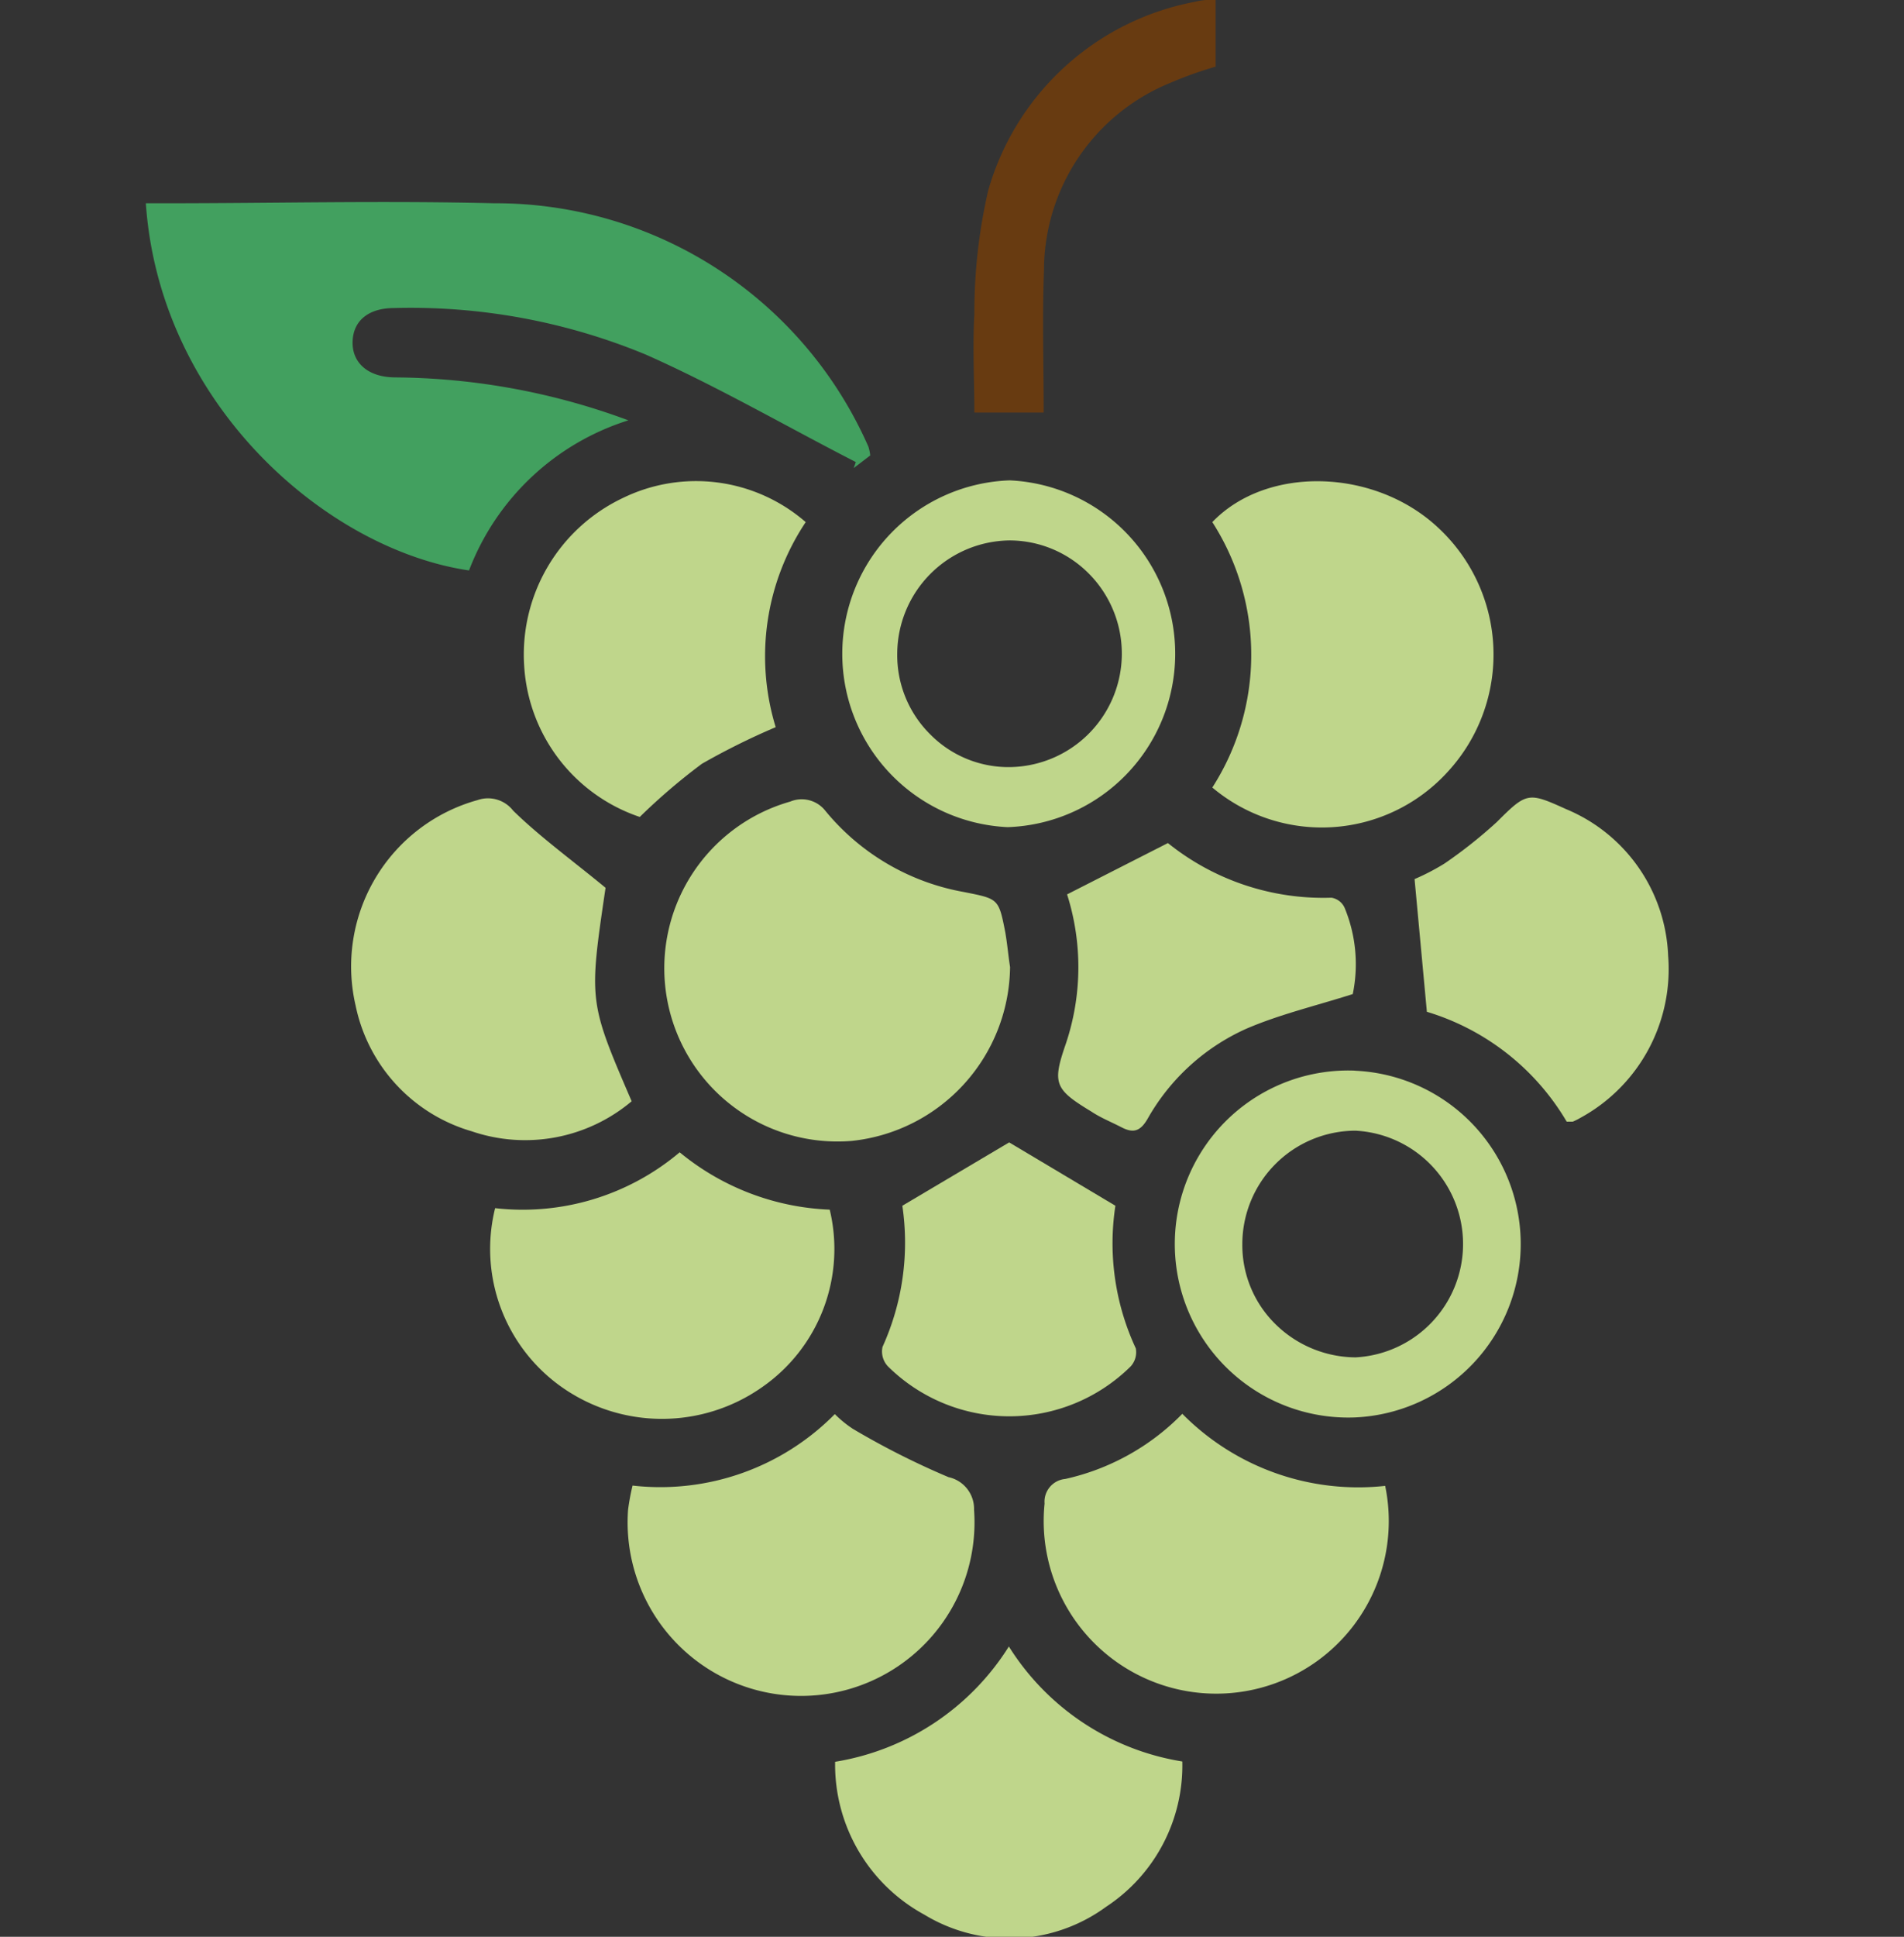<svg id="Vrstva_1" data-name="Vrstva 1" xmlns="http://www.w3.org/2000/svg" xmlns:xlink="http://www.w3.org/1999/xlink" viewBox="0 0 63.45 64.51"><rect x="0" y="0" width="63.45" height="64.51" fill="#333333" stroke="none"/><defs><style>.cls-1{fill:none;}.cls-2{opacity:0.59;}.cls-3{clip-path:url(#clip-path);}.cls-4{opacity:0.08;}.cls-5{fill:#fff;}.cls-6{fill:#aececd;}.cls-7{fill:#c6dede;}.cls-8{fill:#42a05f;}.cls-9{fill:#bfd68b;}.cls-10{fill:#683b11;}</style><clipPath id="clip-path"><rect class="cls-1" x="207.12" y="-3224.72" width="1920" height="2802"/></clipPath></defs><g class="cls-2"><g class="cls-3"><g class="cls-4"><path class="cls-5" d="M25.81-4094.87v-659.67H7351.12V736.76H25.81V174.44c7.16-7.9,13.62-16.55,22.88-22.27,6.92-4.26,15.12-9.59,22.1-3.06,24.46,22.86,50.56,9.94,75.65,3.6,12.61-3.18,23.87-6,36.09-.29,7.59,3.52,15.76,4.35,23.27.24,13-7.15,24-7.38,36.37,3.24s25.68,4.37,35.93-5.47c16.11-15.46,34.07-28.69,50.59-43.64,18.93-17.14,25.67-15.33,37.16,7.35,10,19.75,22.35,22.75,40.66,9.49,8.68-6.29,15.57-14.63,23.39-21.92,7.23-6.75,14.83-14.95,24.85-14.48,22.89,1.07,41.59-7.4,58.94-20.91,9.72-7.57,17.54-5.63,24.52,4.54,8.63,12.57,20.22,15.66,35.1,10.81,22.15-7.23,35.19,3.38,43.53,23.6,10.38,25.2,18.5,28.35,42.86,15.37,17.76-9.47,33.36-18.8,54.1-4.86,11.67,7.84,23.73-1.84,33.49-10.11,9.54-8.07,19.7-15.32,29.54-23a47.58,47.58,0,0,1,13.66-6.84c1.25-.24,2.51-.43,3.76-.66l3.79.3c1.19.37,2.39.79,3.6,1.14,2.33.85,4.63,1.84,6.93,2.79,13.57,3.71,27.59,5.22,39.95,13.6,14,9.48,27.27,2.76,39.23-6,22.17-16.31,43.47-33.75,64.82-51.11,6.21-5.05,12.55-10.15,20.26-12.59,10.48-3.3,16-.26,12.11,11.59-2.73,8.34-8.76,16.24-5.7,25.42,5.57,16.76,18.83,16.9,32.7,13.06,13-3.59,19-1.81,20.31,14,2.19,27.11,17.12,32.37,39.13,15.55,7-5.37,12.47-12.71,20.64-16.7a13.52,13.52,0,0,1,11,.68c4.15,4.21,2.5,9.89,3.8,14.83,5.47,20.89,21.69,27.47,39.92,16,11.16-7,18.86-18.26,29.86-25.51,1.77-1.3,3.68-2.47,5.55-3.6.86-.59,1.8-1.13,2.65-1.72,1.59-1.22,3.27-2.4,4.88-3.61.72-.63,1.52-1.23,2.25-1.87,1.36-1.31,2.81-2.56,4.23-3.81.66-.65,1.38-1.26,2-1.9,1.26-1.31,2.62-2.55,4-3.78.63-.63,1.31-1.23,1.93-1.87,1.2-1.31,2.5-2.52,3.8-3.72,0,0,1.93-1.82,1.89-1.86,1.17-1.31,2.45-2.52,3.74-3.72,0,0,1.91-1.82,1.87-1.87,1.19-1.33,2.46-2.56,3.76-3.79.62-.66,1.28-1.27,1.9-1.93,1.23-1.38,2.53-2.67,3.84-4,.64-.71,1.31-1.35,1.95-2,1.28-1.48,2.63-2.85,4-4.26.67-.76,1.37-1.45,2-2.21,1.34-1.61,2.76-3.11,4.19-4.64.73-.83,1.48-1.57,2.2-2.39,7.33-7.08,13.78-15.05,22.12-21.06a16.26,16.26,0,0,1,6.82-2c17.39,7.61,4.11,15.55-.73,21.48-12.21,15-28.1,26.66-39.33,42.61a66,66,0,0,1-4,5.76A68.69,68.69,0,0,0,1214.91,95c-.85,2.26-1.8,4.44-2.68,6.67-3.93,10.26-2.08,20.54,5.28,27.33,12,11.12,20,24.52,28.41,38.19,9.53,15.44,31.46,15.52,49.48.85,16.57-13.5,30.53-29.88,45.92-44.71,35.36-34,81.52-29,107.47,11.55,6.73,10.52,15,20,23.32,29.16,15.37,16.84,40.2,10.85,64.28-14.3,15.63-16.47,33-22.18,55.47-13.2,19.47,7.78,38.93-.47,57.38-6.56,59.8-19.78,121-19.2,182.65-14.77,17.27,6.55,15.16,17.08,5.32,28.53-11,12.73-23.47,24-35.2,36-7.4,7.58-15.61,14.47-21.83,23.08-8.65,12-15.89,25.68-2.87,38.05,11.92,11.33,22.77.94,32.75-6.29,6.43-4.67,12.81-9.42,19-14.35,12-8,23.66-16.58,33.27-27.57,14.55-14.51,32.24-25.36,46.57-40.13a48.93,48.93,0,0,1,5.88-4,85.56,85.56,0,0,0,8.64-6.19c9.94-9,19-19.21,31.71-24.69a40.25,40.25,0,0,1,7.5-2.34c13.35-1.87,27.06-.72,40.06-5.31q73.18-4.08,146.19-10.48c6.3-.54,12.93-.59,18.32,2.47,17.76,10.1,34.42,4.39,51.11-2.49C2237.46,91.6,2257.08,86.31,2278,87c12.2.39,21.58,4,28.32,16,12.66,22.52,20.41,24,42.37,11.76,7.76-4.34,14.85-9.83,23-13.59,29.8-12.29,22.79,15.26,30,27.54,9.23,17.35,23,17.49,38.8,10.42,15.6-7,29.44-16.83,43.53-26.31,5.85-3.93,12.54-8.61,19.4-2.49,5.69,5.08,3.13,11.78.58,17.45-18.51,41.12-12.84,76.32,24.55,104.33,11,8.22,13.33,20.51,14.28,33.37,1.17,15.77,7,28.89,25.28,28.42,16.93-.43,20.85,8.59,22.8,22.86,4.69,34.25,9.92,36.44,40.78,24.77,20.81-7.88,42.59-15.5,59.31,9.35,4.84,7.19,13.76,7.31,22.16,5.47,24.33-5.31,47.76-3.62,69.86,9,14.93,8.52,26,2.25,33.83-10.69,8.75-14.37,18-18.79,31.67-5.66,6.49,6.21,15.74,8.33,24.11,11.38,23.89,8.72,38.48,3.94,41.27-21.2,4.74-42.67,42.35-54.53,67.26-76.46,14.08-12.4,26-22.22,30.21-40.39,2-8.7,3.88-17.45,6-26.12,8-32.17,31.88-41.68,58-21.4,12.09,9.38,22.54,19.74,38.6,22.06,7.69,1.1,10.94,8.51,14.41,14.84,4.39,8,9.25,16.16,20,15,12.3-1.38,20.37-10.39,21.26-21.18,3-36.43,30.53-41.22,57.53-47.52,12,12.74,6.51,28.64,7.61,43.26,1.26,16.78-1.74,33.75,2.15,50.36,18,25.18,29,24.46,45.4-3.12,6.29-19.95-2-41.33,6.1-61a9.82,9.82,0,0,1,6.25-4.77c18,7.18,34.31,22.2,56.15,10.46,3.45-1.86,8.46,1.7,12.24,4.11,23,14.71,45.69,24,70,1.3,8.37-7.82,12.31.42,13.86,8,2.27,11.07-3.45,20.77-5.95,31-3.12,12.78.2,23.57,12.94,28.52,14,5.43,21.17-3.93,27.06-14.85,9.5-17.61,5.23-38.81,14.83-56.4,7.82-10.78-2.8-34.89,14.82-34,12.83.62,7.34,22.42,8.45,35,.83,9.41,4.63,16.74,10.87,23.29,14.61,18.38,31,18.36,49,5.18,8.63-6.3,17.75-12,26.3-18.38,16.45-12.39,31.95-18.81,49.23-.08,10.56,11.44,26.41,9.67,40.56,9,57-2.67,113.63-10.2,170.1-17.59C4017.37,177.19,4170,167,4323.61,172c10.49.76,21.06.31,31.57,1.26,8.12.74,18.51,2.57,20.13,10.14,6.11,28.62,32.5,42.43,45.42,65.73,17.54,17.47,44.08,24.1,54.66,51,4.77,12.15,24.34,6.62,31.31-7.71,5.82-12,4.45-26.17,11.54-37.8A12.49,12.49,0,0,1,4529,252c11.54,4.89,15.86,16.15,22.14,25.57,16.24,24.37,27.46,25,46.67,2.2,4-4.74,7.94-9.51,12.07-14.08,5-5.11,6.11-12,8.23-18.41a13.42,13.42,0,0,1,4.54-5.29,15.68,15.68,0,0,1,7.06-.88,19.1,19.1,0,0,1,6.53,3.23,26.93,26.93,0,0,0,13.66,6c26.51-4.46,49.79-14.71,64.49-38.25,8.77-14,16.85-13.4,30.66-5.93,20.33,11,40.74,18.95,51.76,42.71,7.36,15.88,24.65,15.56,34.27-.48,13.53-22.55,31-37.23,55.2-47.52,19.61-8.36,18.25-28.86,16.35-47.06-5.52-53-2.24-59,50.78-69.18,22.82-4.39,30.87-15.17,26.89-36.85-2.33-12.67-2.85-25.1,5.83-35.78,12-14.75,12.58-30.89,6.75-48-5.08-14.91-6.11-29.27,1.84-44,8.86-16.37,4.87-33.93-1.37-49.5-18.33-45.7,1.52-84.58,19.63-124,1.83-4,6.52-7.7,6-11.75-6.34-46.64,24.76-83.47,32.64-126.32,1.31-7.14,1.52-14.38-.32-21.29-19.56-73.2-3.49-147.6-7.65-221.31-.45-8-.13-17,4.87-23.3,18.4-23.08,16-50,16.32-76.76,1.7-127.74-1.43-255.67-7.61-383-7.42-152.92,9.91-303,26.48-453.71,3.51-32,3-64.17,7.09-96.13,2.09-16.29-3.76-30.59-22-34.93-16.79-4-20.38-16.29-19.79-30.48,2.53-59.93-5.87-119.49-5.67-179.31a125.69,125.69,0,0,0-12.76-56.73c-16.72-34.59-9.48-72.21-7.25-108.25,3.35-54.3,6-108.65,9.13-163a211,211,0,0,1,7.09-44.85c6.16-18.74,10.76-37.7,9.82-57.73-.56-11.79,1.84-22.77,9-32.89,25.72-36.33,23.37-75.3,8.7-114.65-4-10.66-2.32-19.66-.92-30.53,4.66-36.3,19.51-69.83,8.72-110.26-12-44.81-7.88-94.09-.36-141,3.26-20.34,4.92-37-17.56-47-12.76-5.65-13.21-18.36-12.89-30.07,1.06-38.33,1-76.7,2.23-115,1.15-37.06-2.19-74.73-2.5-112.17-.11-14.39,1.13-28.55,5.15-42.4,5.73-19.7,11-21.4,27.47-8.31,8.41,6.69,15.47,14.83,22.52,22.93,4.75,5.46,9.81,11.46,18.05,7.87,7.47-3.25,8.79-10.69,9.47-18,.59-6.29-.78-12.47-1.15-18.7-2.55-43.17-4.52-86.61-8.47-129.39-3.13-34-11.93-65.15,6.14-97.92,6.37-11.56-.48-28-4.78-41.78-9.35-30-13.32-61-15.3-92.3-1.32-20.92,3-39.85,13.92-58.75,18.3-31.74,14.25-67.66,11.18-102.25-1.81-20.48-4.32-40.84-3.72-61.41.61-20.93-1.11-41-14.5-58.55-5-6.57-8.84-15.72-5.81-22.69,9.73-22.35,2.39-47.25,12.36-69.52,5.5-12.29,6.45-25.86,1.18-39.2-3.38-8.57-4.54-18.12.06-26.11,11.55-20.07,2.7-32.39-12.6-45.67-13.47-11.68-25.36-25.15-41.55-33.34s-31.74-12.84-51-6.45c-25.88,8.61-46.57-.5-62.22-22.86-7.36-10.5-14.91-19.72-29-21.33-10.22-1.16-17.27-8.43-24.53-15.3-28.82-27.28-51.86-26.08-81.52.31-22.86,20.35-49.24,34.75-81.92,29.71-7.55-1.17-13.73,2.58-20.54,4.59-16.75,5-28.59-6.65-22.54-23,7.89-21.39-1.87-41.43-4.23-61.5-1.93-16.52-39.34-18-49-.68-17.59,31.45-42.14,44.57-77.33,39.61-8-1.13-13.63,2.94-16.92,10.33-1.45,3.26-2.53,8.15-5.46,9-33.94,9.41-21.34,34.45-17.51,54.9,4.86,26-10.94,45.93-17.25,68.49-2.93,10.48-16,13.81-27.06,14.23-14.29.55-28.42,3.62-42.75,2.82-10.26-.56-17.68,3.5-20.85,13.14-7.59,23.1-25.76,27.88-46.73,27.42-19.55-.44-34.64,3.78-41.06,25.69-4.86,16.57-18.39,20.32-34.56,15.78-9.69-2.72-20.28-6.1-25.27-14.2-15.15-24.57-35-33.09-63.09-25.59-10.24,2.73-18.1-5.09-25-12.71-11.78-12.95-26.33-17.88-43.52-12.5-5.15,1.62-12.25,5.21-15.34,1.72-25.55-28.81-60.5-14.5-90.14-17.2-36.5-3.32-73.44-10.5-111.64-2.72-23.28,4.73-49.6.43-74.5-.86-16.29-.85-32.18-.44-47.33,6.19-12.17,5.33-23.64,4-36.28-.05-35.89-11.61-51.19-6.25-74.88,23.45-10.45,13.09-23.77,19.39-40.13,14.37-15.61-4.79-17-19.23-18.78-32.59-1.06-8,.95-16.07.73-24.07-.28-10,7.74-23.95-5.26-28.91a64.43,64.43,0,0,0-49.71,1.56c-13.11,6-10.45,18.54-9.4,30.51,3.37,38.4-4.69,76.35-5.93,114.63-.55,17-11.18,28.41-30.68,24.89-14.46-2.62-28.24,2.79-42.58,2.49-19.87-.42-29-8.69-29.78-29.06-1.38-34.8,7.78-69,4.08-104.06-1.55-14.59-5.73-26.17-16.17-35.11-13-11.11-26.13-4-35.8,9.08-28.55,38.72-11,81-12.83,121.68-1.47,32.58-9.34,40.47-40.26,36.86-22.62-2.63-29.77-12.33-30-35.65-.2-22.3,1.59-44.33,3.6-66.47,1.39-15.25-.8-29.54-20.67-30.81-18.28-1.18-36.66-2-43.54,21-3.39,11.33-2.77,23-3.55,34.55-1.81,27-10.33,34-37.81,31.74-3.57-.29.83.31-2.65-.41-17.38-3.61-36.82,3.29-52.4-7.27-16.39-11.11-8.07-31.57-13.67-47.25-6-16.79-11.65-29.37-32.87-27.22-20.84,2.11-31.69,10.06-32.81,33.21-1.54,31.92-24.82,53-56.84,51.09-40.16-2.34-80.23,3.08-120.26-.74-12.88-1.23-24.48,2-28.41,14.73-6.17,20.11-18.93,26.47-38.47,24.06-21.95-2.71-25.3-19.43-28.65-36.59-6.21-31.83-32.42-52.2-62.63-47.25-14.87,2.43-30.32,6.62-42.24,15.91-12.92,10.06-27.86,9.05-41.58,13.45-48.48,15.54-103.76,8.65-146.18,44.33-19,16-42.22,11.38-64.34,9-11.71-1.24-14.47-11.73-18.82-20.56-7.45-15.16-22.33-20.24-32.75-9.05-20.66,22.19-50.57,17.35-74.06,30.73s-49.6,17.37-76.71,5.47c-14-6.14-22.12.81-26.16,16.81-9.12,36.11-29.22,42.57-61.71,24-15.62-8.91-31.2-15.58-38.54-34.49-4.7-12.11-18.9-8-29-8.11-16.08-.17-32.21,2.84-44.39-12-4.55-5.54-11-4.2-17.22-1.42-37.33,16.65-72.35,16.49-108.09-7.62-30.55-20.61-67.76-20.36-103.49-21.78-13.35-.53-26.76.35-40.16.3-21.33-.09-39.23-3.4-45.24-27.93-1.49-6.08-5.92-11.59-12.92-12.16-9.2-.76-12,7-14.12,13.58-6,18.78-19.81,23.6-37.53,23.18-13.39-.32-26.81-.15-40.21-.06-16.89.11-30.19-4-32.19-23.94-1-9.82-6.2-16.52-16.25-18.86-2.6-.6-6.15-.8-7.47-2.63-17-23.67-29.17-17.83-48.33,1.15-17.71,17.56-80.83-2.24-93-25-4.08-7.66-9.45-12.72-17.1-16-9.44-4-15.76-10.5-20.17-20.18-11.37-25-20.81-27.17-37.38-5.63-16.84,21.88-37.31,31.39-64.1,32.44-20.63.81-31.86-8.46-37-27.24-5.68-20.79-8.66-41.62-6.88-63.49,2.06-25.4-15.13-41.64-40.59-41.19-34.11.6-42.55,6.69-49.22,45-3.93,22.61-13.86,36.39-36.35,39.66-11.2,1.63-18,6.4-20.33,17.65-2.94,13.92-11,21.83-26.09,21.84-13.06,0-21.91-4.59-26.45-17.78-6.35-18.5-24-24.84-39-21.21-46.15,11.19-91.77-6.94-137.86.87-14.94,2.53-23.16,5.14-25.4,20.14-2.68,18-13.62,21.67-30.8,20.77a781.7,781.7,0,0,0-106.9,1.67c-33,2.8-36.4-.23-47.54-31.53-10-28-33.22-44-60.24-52.31-15.23-4.7-29.37,3.51-40.23,15.88-23.87,27.17-52.22,32.9-83,15.87-14.18-7.85-26.36-15-39.6,1.87-7.85,10-20.16,3.55-30.51,4-14.56.7-28.62.29-29.07,21.78-.3,14.87-13.47,19.79-26.11,22.92-14.69,3.63-28.08-.76-35.07-13.33-10.25-18.41-26-24.89-44.91-29.62-30.16-7.54-42.08-24.72-41.87-56.11.21-30.1-1.07-31.43-31.26-32-16-.31-32.29,1.22-47.11-7.16-13.3-7.52-23.29,7.13-35.71,5.54a30.26,30.26,0,0,1-7.73-1.22c-13.09-6.2-22.59-16.83-30.51-28.23-13.09-18.81-27.1-20-43.76-5.56C35.43-4095,31.2-4091.81,25.81-4094.87Z"/><path class="cls-6" d="M25.81-522.81c37.26,1.81,74.38,7.16,111.82,4.79,34.59,3.6,67.75-6,101.41-11.11,80.66-3.33,161.32-3.07,242-.25,16.22,5.19,32.75,5.73,49.46,2.82,26.49,1.72,52.73,1.86,78.19,13.48,16.77,7.65,36.86-4.32,55.41,1.14,27.48,6.28,55.23,2.78,82.9,2.34,11.89.44,16.88,9.9,23.18,17.66,28.9,34.81,58.51,69,74.7,90.59-14.21-16.12-38.06-48.13-63.77-78.53-14.15-16.74-8-27.75,15.37-27.83,58-.21,115.58-9.4,173.65-6a128.08,128.08,0,0,0,45-5c91-2.54,181.95-3.48,272.89.32a196.87,196.87,0,0,0,85.88.34c103.23-3.92,206.38-5.93,308.25,16.18,23.79,5.16,47.93,2.28,71.91,3,16,.5,32.07-1.12,47.9,2,20.15,7.35,8.37,17.42,1.41,25.72-22.92,27.38-51.23,49.25-78.11,72.32q-79.93,68.6-153.51,143.79c-8,8.23-15.78,17-26.63,21.85-15.15,5.6-23.44-4.33-31.1-14.41-13-17.08-26.22-34.95-33.79-54.39-16.78-43.11-49.22-76.22-69.52-116.79a69.62,69.62,0,0,0-10.9-15.18c-19.23-21.38-32.84-21.81-54.07-2.27-32.6,30-56.46,67.12-78.85,104.28-30.51,50.62-66.42,97.1-100.84,144.76-30.23,41.86-18.89,73,32.41,82.08,43.91,7.75,86.42,21.92,130.84,27.05,10.86,1.25,20.87,5,27.13,15a14.14,14.14,0,0,1,1,7.68,28.08,28.08,0,0,1-3.65,6.78c-22,17.72-34.87,44.89-60.59,58.85-9.56,1.14-19.6-2-28.74,3.14l0,0c-10.78,7.15-19.4,16.49-27.16,26.72l.16-.07a18.71,18.71,0,0,1-5.42,5.47l.09-.08a21.08,21.08,0,0,1-5.42,5.48l.09-.09a24.38,24.38,0,0,1-5.42,5.5l.11-.1a30,30,0,0,1-5.42,5.49l.08-.08a33.85,33.85,0,0,1-5.44,5.46l.1-.09a43.85,43.85,0,0,1-5.4,5.5l.08-.08a66.37,66.37,0,0,1-5.4,5.47l.06-.06c-1.71,1.89-3.53,3.68-5.37,5.44l0,0c-1.75,1.83-3.56,3.6-5.32,5.42l0,0c-1.75,1.8-3.72,3.39-5.29,5.36-11.26,10-22,20.68-33.94,29.7-13.65,10.26-28,10.1-39.26.32-11.13-9.63-15.55-21.4-7.24-35.38,6.44-17.11,22.53-25.52,34.11-37.85a30.88,30.88,0,0,0,2.69-4.1,47.34,47.34,0,0,0-2.94,4.15C1122.28,63,1110.24,79,1093.31,89.25a90.75,90.75,0,0,1-24.42,24.45c-10.05,6.88-21.07,10-32.5,2.63-11-7.15-14.79-17.24-11.75-30,.75-3.2,3.87-6.36-.51-10.73-15.82,6.88-33.31,14.76-47.89-2.17-14.12-16.4-2.33-31.29,9.48-50.24-27.11,12.19-42.73,30.48-61.63,44-13.74,9.83-26.9,20.47-40.58,30.37s-29.32,12.29-41.17-.62c-11.41-12.44-28.6-2.25-39.07-13.56a32.77,32.77,0,0,0-5.34-5.32h0c-1.65-1.92-3.4-2-5.27-.32v0c-2.68,3.22-7.9,2-10.23,5.88-10.86,14.51-26.57,23.58-40.36,34.58-12.57,10-27.86,12.93-41.06-.63-7.11-7.32-13-6.66-20.73-.82-7,5.3-15.25,9.18-23.26,13-25.78,12.46-40.63,5.89-46.2-22.24-1.85-9.32-6.95-13.49-13.12-18.52s-11.82-5.74-19.6-3.1c-29.29,9.94-36,7-51-21.14-10,7-19.91,14-30,20.73-9.12,6.11-19.33,10.86-30.18,7.53-12.47-3.83-20.43,1.78-28.36,9.57-9.53,9.37-18.51,19.46-28.91,27.76-22.85,18.22-43.91,10.43-51.17-18.15-3.52-13.83-8.39-15.79-19.68-6.29-17,14.31-33.42,29.34-49.88,44.28-6.61,6-12.87,12.32-21.37,15.74-11.62,4.67-23.71,5.81-31.68-5-7.66-10.35-14.1-11.3-23.76-3.68-11.09,8.75-22.92,9-34.43.55-6.25-4.57-13.62-7.55-19.75-2.78-15.26,11.86-34.14,8.5-51,13.46-12.89,3.8-27.33,2.76-35.55-11.15-5.62-9.49-11.2-5.74-17.46-1.69-9.44,6.12-14.53,18.77-28.09,18.68V72.54c6.85-5.36,8.79-10.73,0-16.09Z"/><path class="cls-7" d="M25.81,56.45c5.86.45,12.08-1.23,18.1,2.43-3.32,9.1-9.28,13.26-18.1,13.66Z"/></g></g></g><path class="cls-8" d="M29,15.17l-.55.42.07-.2c-2.34-1.2-4.63-2.53-7-3.58a20.47,20.47,0,0,0-8.38-1.55c-.86,0-1.37.42-1.39,1.12s.51,1.18,1.4,1.19A22.75,22.75,0,0,1,20.94,14a8.37,8.37,0,0,0-5.31,5c-4.76-.7-10.31-5.54-10.77-12.23.2,0,.41,0,.62,0,3.65,0,7.31-.09,11,0a13.57,13.57,0,0,1,12.46,8.11A1.46,1.46,0,0,1,29,15.17Z"/><path class="cls-9" d="M33.64,16v2a3.73,3.73,0,0,1,2.65,1.11,3.78,3.78,0,0,1-2.71,6.44A3.66,3.66,0,0,1,31,24.46a3.71,3.71,0,0,1-1.1-2.68A3.79,3.79,0,0,1,33.64,18V16m0,0a5.78,5.78,0,0,0-.06,11.55h0A5.78,5.78,0,0,0,33.66,16Z"/><path class="cls-9" d="M45.17,37.66a3.78,3.78,0,0,1,0,7.55A3.84,3.84,0,0,1,42.5,44.1a3.69,3.69,0,0,1-1.1-2.66,3.78,3.78,0,0,1,3.77-3.78h0m0-2h0a5.78,5.78,0,1,0,0,11.55h0a5.78,5.78,0,0,0-.07-11.55Z"/><path class="cls-9" d="M33.66,32.21A5.89,5.89,0,0,1,28.39,38a5.77,5.77,0,0,1-2.06-11.3A1,1,0,0,1,27.5,27a7.72,7.72,0,0,0,4.62,2.71c1.15.23,1.16.21,1.38,1.34C33.57,31.45,33.6,31.83,33.66,32.21Z"/><path class="cls-9" d="M40.4,26.23a8.18,8.18,0,0,0,0-8.84c1.81-1.89,5.41-1.8,7.53.19a5.76,5.76,0,0,1,.33,8.11A5.67,5.67,0,0,1,40.4,26.23Z"/><path class="cls-9" d="M20.18,29.57c-.56,3.79-.56,3.79.87,7.11a5.51,5.51,0,0,1-5.33,1,5.52,5.52,0,0,1-3.87-4.19,5.75,5.75,0,0,1,4.06-6.84A1.06,1.06,0,0,1,17.1,27C18,27.88,19.09,28.67,20.18,29.57Z"/><path class="cls-9" d="M21.08,49.48a8.17,8.17,0,0,0,6.74-2.38,3.8,3.8,0,0,0,.6.49,26.47,26.47,0,0,0,3.19,1.61,1.08,1.08,0,0,1,.85,1.09,5.78,5.78,0,1,1-11.53,0A7.32,7.32,0,0,1,21.08,49.48Z"/><path class="cls-9" d="M46.16,49.49a5.75,5.75,0,1,1-11.35.59.76.76,0,0,1,.69-.82,7.83,7.83,0,0,0,3.9-2.17A8.24,8.24,0,0,0,46.16,49.49Z"/><path class="cls-9" d="M21.32,27.21a5.67,5.67,0,0,1-3.85-5,5.77,5.77,0,0,1,3.28-5.62,5.57,5.57,0,0,1,6.1.8,8.05,8.05,0,0,0-1,6.83,23.47,23.47,0,0,0-2.46,1.22A20.29,20.29,0,0,0,21.32,27.21Z"/><path class="cls-9" d="M16.5,40.24a8.11,8.11,0,0,0,6.15-1.86,8.38,8.38,0,0,0,5,1.91,5.6,5.6,0,0,1-2.25,5.91,5.8,5.8,0,0,1-6.68,0A5.63,5.63,0,0,1,16.5,40.24Z"/><path class="cls-9" d="M27.83,58.68a8.43,8.43,0,0,0,5.79-3.84,8.39,8.39,0,0,0,5.78,3.83,5.63,5.63,0,0,1-2.54,4.84,5.46,5.46,0,0,1-6.06.26A5.69,5.69,0,0,1,27.83,58.68Z"/><path class="cls-9" d="M47.55,33.7l-.41-4.42a7.47,7.47,0,0,0,1-.52,15.74,15.74,0,0,0,1.74-1.38c1-1,1.05-1,2.31-.43a5.52,5.52,0,0,1,3.4,4.88,5.64,5.64,0,0,1-2.92,5.4,2.1,2.1,0,0,1-.26.13l-.2,0A8.13,8.13,0,0,0,47.55,33.7Z"/><path class="cls-9" d="M35.56,29.79l3.36-1.71a8.26,8.26,0,0,0,5.45,1.82.58.58,0,0,1,.44.34,4.91,4.91,0,0,1,.27,2.87c-1.26.4-2.45.68-3.56,1.16a7.12,7.12,0,0,0-3.28,3c-.24.41-.47.48-.86.28s-.7-.32-1-.52c-1.24-.75-1.32-.94-.86-2.27A8,8,0,0,0,35.56,29.79Z"/><path class="cls-9" d="M30.07,40.16l3.56-2.11,3.54,2.11a8.28,8.28,0,0,0,.68,4.75.7.7,0,0,1-.17.6,5.75,5.75,0,0,1-8.09,0,.72.72,0,0,1-.18-.65A8.4,8.4,0,0,0,30.07,40.16Z"/><path class="cls-10" d="M34.78,13.74H32.47c0-1.08-.06-2.18,0-3.27a18.13,18.13,0,0,1,.46-4.12A8.87,8.87,0,0,1,39.82.06,2.25,2.25,0,0,1,40.18,0h.33V2.22A12.87,12.87,0,0,0,39,2.76,6.75,6.75,0,0,0,34.79,9C34.73,10.56,34.78,12.14,34.78,13.74Z"/></svg>